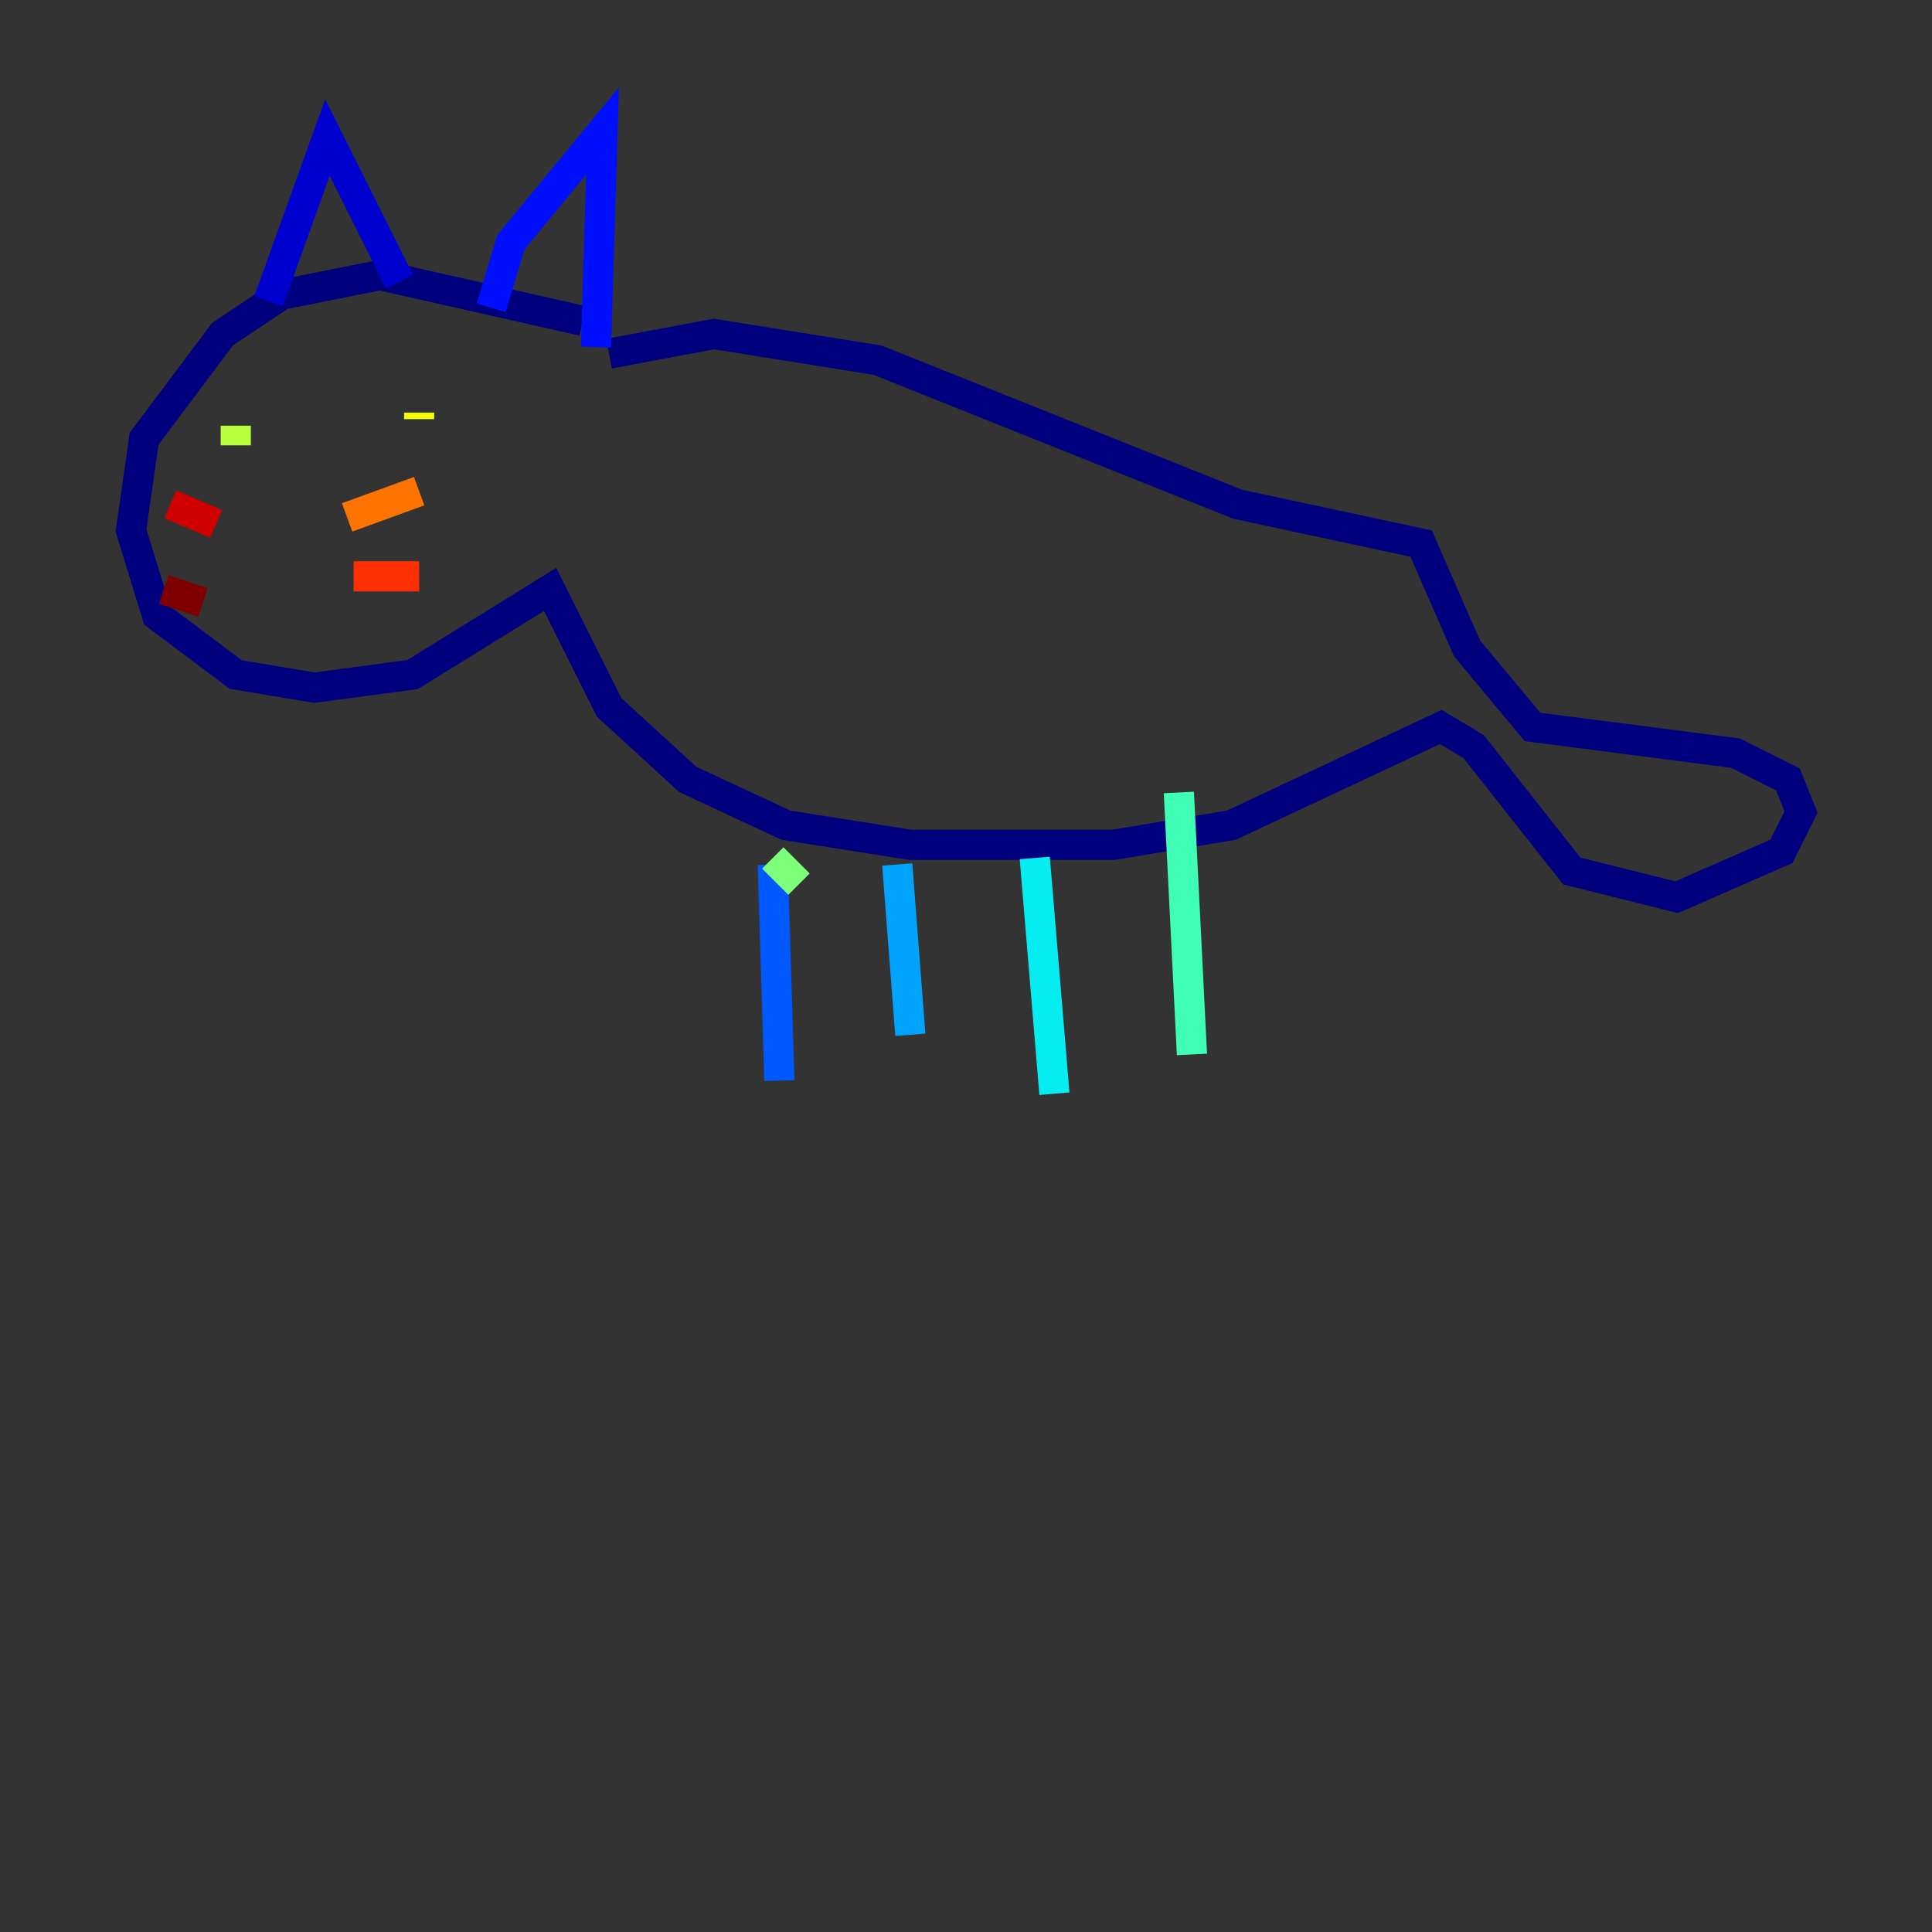 <?xml version="1.0" encoding="utf-8" ?>
<svg baseProfile="tiny" height="128" version="1.2" viewBox="0,0,128,128" width="128" xmlns="http://www.w3.org/2000/svg" xmlns:ev="http://www.w3.org/2001/xml-events" xmlns:xlink="http://www.w3.org/1999/xlink"><rect x="0" y="0" width="128" height="128" fill="#333333" stroke="none"/><defs /><polyline fill="none" points="38.617,21.261 25.166,18.224 18.658,19.525 14.752,22.129 9.546,29.071 8.678,35.146 10.414,40.786 15.62,44.691 20.827,45.559 27.336,44.691 36.447,39.051 40.352,46.861 45.559,51.634 52.068,54.671 60.312,55.973 73.763,55.973 81.573,54.671 95.458,48.163 97.627,49.464 104.136,57.709 111.078,59.444 118.02,56.407 119.322,53.803 118.454,51.634 114.983,49.898 101.532,48.163 97.193,42.956 94.156,36.014 82.007,33.41 58.142,23.864 47.295,22.129 40.352,23.43" stroke="#00007f" stroke-width="2" /><polyline fill="none" points="17.79,19.959 21.695,9.112 26.468,18.658" stroke="#0000d1" stroke-width="2" /><polyline fill="none" points="32.542,20.393 33.844,16.054 39.919,8.678 39.485,22.997" stroke="#0010ff" stroke-width="2" /><polyline fill="none" points="51.2,57.275 51.634,71.593" stroke="#0058ff" stroke-width="2" /><polyline fill="none" points="59.444,57.275 60.312,68.556" stroke="#00a4ff" stroke-width="2" /><polyline fill="none" points="68.556,56.841 69.858,72.461" stroke="#05ecf1" stroke-width="2" /><polyline fill="none" points="78.102,52.502 78.969,69.858" stroke="#3fffb7" stroke-width="2" /><polyline fill="none" points="52.936,58.576 51.2,56.841" stroke="#7cff79" stroke-width="2" /><polyline fill="none" points="15.62,28.203 15.62,29.505" stroke="#b7ff3f" stroke-width="2" /><polyline fill="none" points="27.77,27.336 27.77,27.77" stroke="#f1fc05" stroke-width="2" /><polyline fill="none" points="19.959,36.014 19.959,36.014" stroke="#ffb900" stroke-width="2" /><polyline fill="none" points="22.997,34.278 27.77,32.542" stroke="#ff7300" stroke-width="2" /><polyline fill="none" points="23.43,38.183 27.77,38.183" stroke="#ff3000" stroke-width="2" /><polyline fill="none" points="14.319,34.712 11.281,33.41" stroke="#d10000" stroke-width="2" /><polyline fill="none" points="13.451,39.919 10.848,39.051" stroke="#7f0000" stroke-width="2" /></svg>